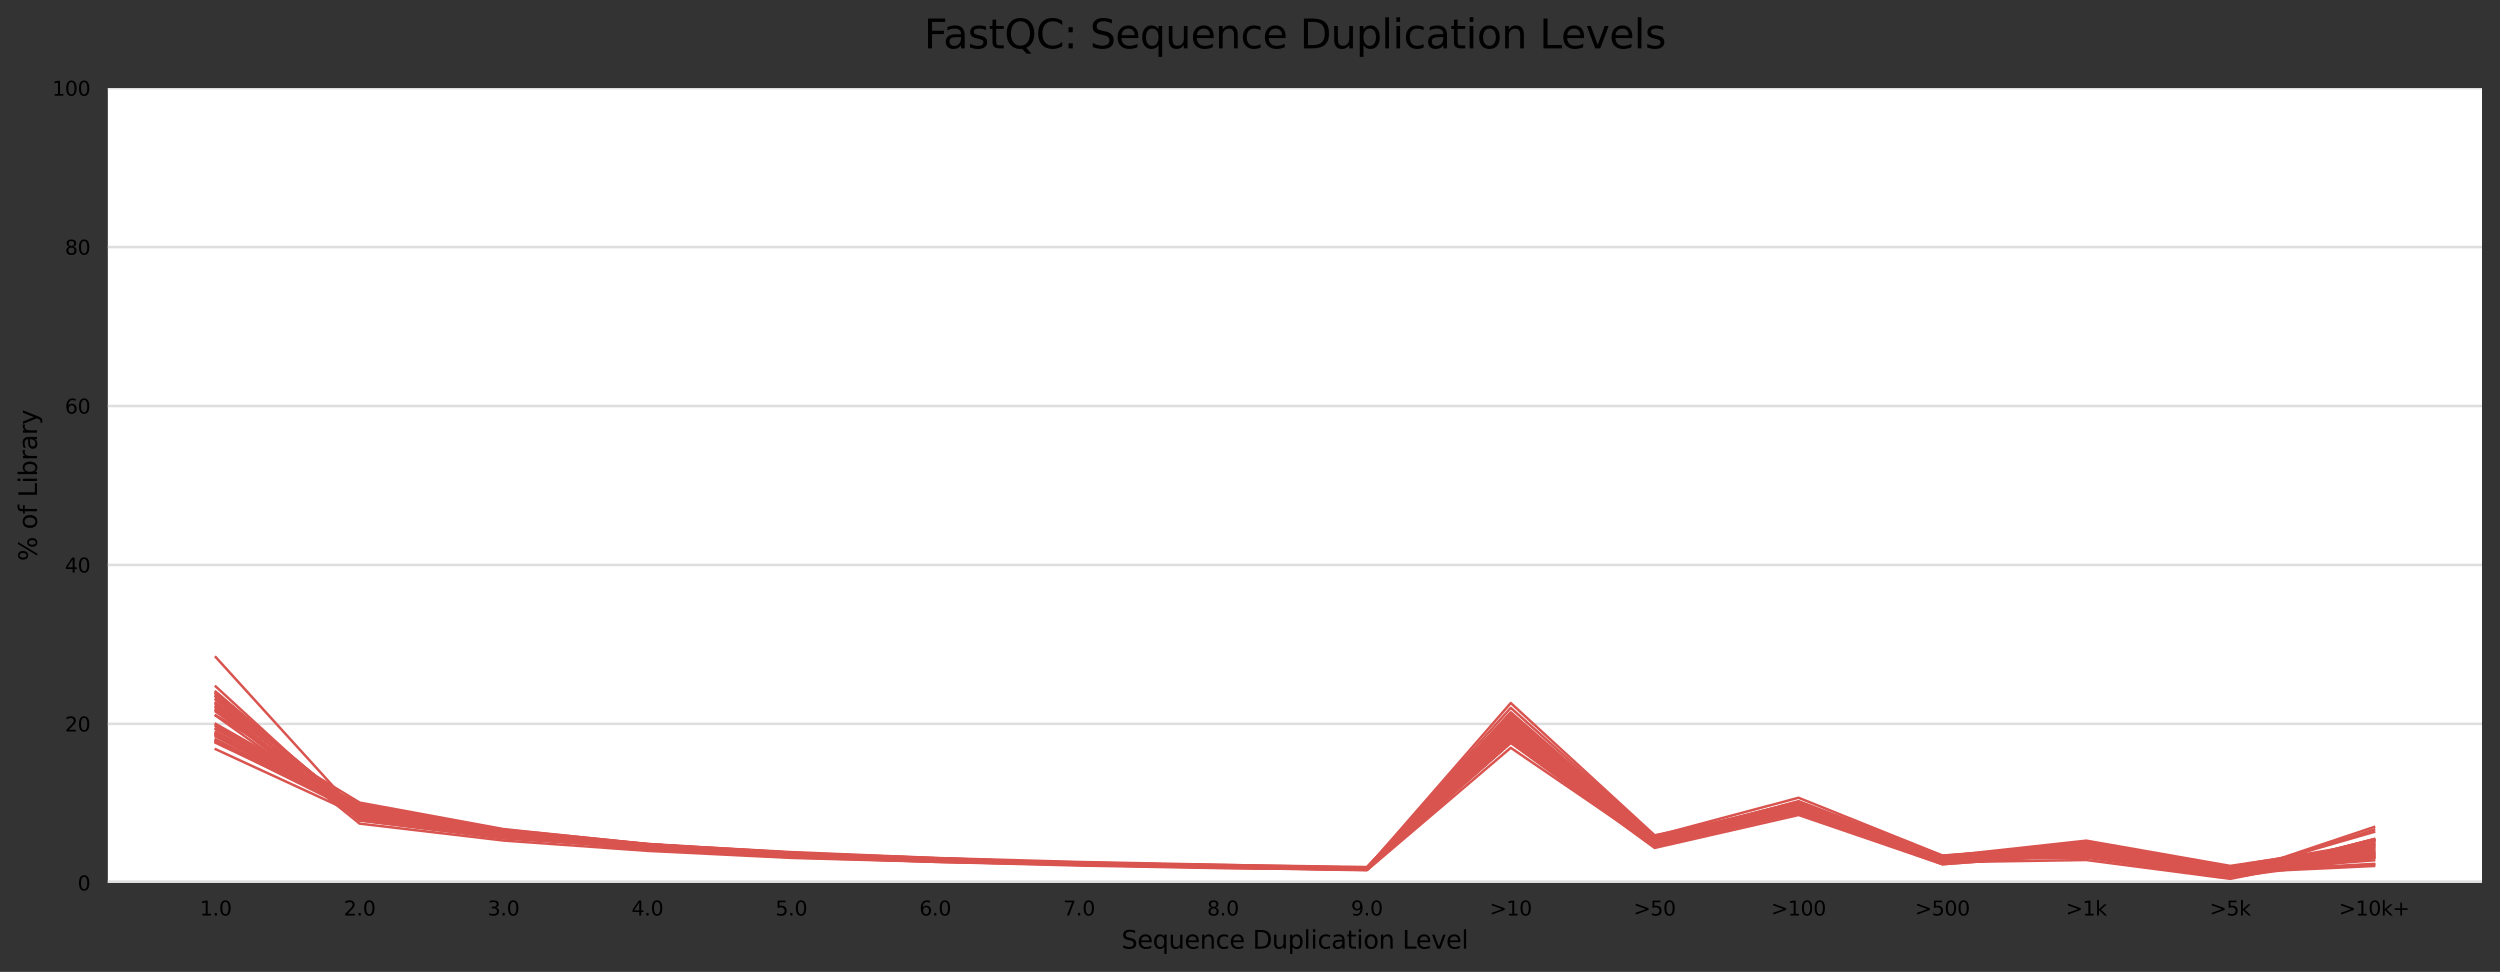 <?xml version="1.0" encoding="utf-8" standalone="no"?>
<!DOCTYPE svg PUBLIC "-//W3C//DTD SVG 1.1//EN"
  "http://www.w3.org/Graphics/SVG/1.1/DTD/svg11.dtd">
<svg xmlns:xlink="http://www.w3.org/1999/xlink" width="1000.278pt" height="388.845pt" viewBox="0 0 1000.278 388.845" xmlns="http://www.w3.org/2000/svg" version="1.1">
 <rect x="0" y="0" width="1000.278" height="388.845" fill="#333333" stroke="none"/>
 <defs>
  <style type="text/css">*{stroke-linejoin: round; stroke-linecap: butt}</style>
 </defs>
 <g id="figure_1">
  <g id="axes_1">
   <g id="patch_1">
    <path d="M 43.148 353.224 
L 993.078 353.224 
L 993.078 35.256 
L 43.148 35.256 
z
" style="fill: #ffffff"/>
   </g>
   <g id="matplotlib.axis_1">
    <g id="xtick_1">
     <g id="text_1">
      <!-- 1.0 -->
      <g transform="translate(79.966 366.303) scale(0.08 -0.08)">
       <defs>
        <path id="DejaVuSans-31" d="M 794 531 
L 1825 531 
L 1825 4091 
L 703 3866 
L 703 4441 
L 1819 4666 
L 2450 4666 
L 2450 531 
L 3481 531 
L 3481 0 
L 794 0 
L 794 531 
z
" transform="scale(0.016)"/>
        <path id="DejaVuSans-2e" d="M 684 794 
L 1344 794 
L 1344 0 
L 684 0 
L 684 794 
z
" transform="scale(0.016)"/>
        <path id="DejaVuSans-30" d="M 2034 4250 
Q 1547 4250 1301 3770 
Q 1056 3291 1056 2328 
Q 1056 1369 1301 889 
Q 1547 409 2034 409 
Q 2525 409 2770 889 
Q 3016 1369 3016 2328 
Q 3016 3291 2770 3770 
Q 2525 4250 2034 4250 
z
M 2034 4750 
Q 2819 4750 3233 4129 
Q 3647 3509 3647 2328 
Q 3647 1150 3233 529 
Q 2819 -91 2034 -91 
Q 1250 -91 836 529 
Q 422 1150 422 2328 
Q 422 3509 836 4129 
Q 1250 4750 2034 4750 
z
" transform="scale(0.016)"/>
       </defs>
       <use xlink:href="#DejaVuSans-31"/>
       <use xlink:href="#DejaVuSans-2e" x="63.623"/>
       <use xlink:href="#DejaVuSans-30" x="95.41"/>
      </g>
     </g>
    </g>
    <g id="xtick_2">
     <g id="text_2">
      <!-- 2.0 -->
      <g transform="translate(137.537 366.303) scale(0.08 -0.08)">
       <defs>
        <path id="DejaVuSans-32" d="M 1228 531 
L 3431 531 
L 3431 0 
L 469 0 
L 469 531 
Q 828 903 1448 1529 
Q 2069 2156 2228 2338 
Q 2531 2678 2651 2914 
Q 2772 3150 2772 3378 
Q 2772 3750 2511 3984 
Q 2250 4219 1831 4219 
Q 1534 4219 1204 4116 
Q 875 4013 500 3803 
L 500 4441 
Q 881 4594 1212 4672 
Q 1544 4750 1819 4750 
Q 2544 4750 2975 4387 
Q 3406 4025 3406 3419 
Q 3406 3131 3298 2873 
Q 3191 2616 2906 2266 
Q 2828 2175 2409 1742 
Q 1991 1309 1228 531 
z
" transform="scale(0.016)"/>
       </defs>
       <use xlink:href="#DejaVuSans-32"/>
       <use xlink:href="#DejaVuSans-2e" x="63.623"/>
       <use xlink:href="#DejaVuSans-30" x="95.41"/>
      </g>
     </g>
    </g>
    <g id="xtick_3">
     <g id="text_3">
      <!-- 3.0 -->
      <g transform="translate(195.109 366.303) scale(0.08 -0.08)">
       <defs>
        <path id="DejaVuSans-33" d="M 2597 2516 
Q 3050 2419 3304 2112 
Q 3559 1806 3559 1356 
Q 3559 666 3084 287 
Q 2609 -91 1734 -91 
Q 1441 -91 1130 -33 
Q 819 25 488 141 
L 488 750 
Q 750 597 1062 519 
Q 1375 441 1716 441 
Q 2309 441 2620 675 
Q 2931 909 2931 1356 
Q 2931 1769 2642 2001 
Q 2353 2234 1838 2234 
L 1294 2234 
L 1294 2753 
L 1863 2753 
Q 2328 2753 2575 2939 
Q 2822 3125 2822 3475 
Q 2822 3834 2567 4026 
Q 2313 4219 1838 4219 
Q 1578 4219 1281 4162 
Q 984 4106 628 3988 
L 628 4550 
Q 988 4650 1302 4700 
Q 1616 4750 1894 4750 
Q 2613 4750 3031 4423 
Q 3450 4097 3450 3541 
Q 3450 3153 3228 2886 
Q 3006 2619 2597 2516 
z
" transform="scale(0.016)"/>
       </defs>
       <use xlink:href="#DejaVuSans-33"/>
       <use xlink:href="#DejaVuSans-2e" x="63.623"/>
       <use xlink:href="#DejaVuSans-30" x="95.41"/>
      </g>
     </g>
    </g>
    <g id="xtick_4">
     <g id="text_4">
      <!-- 4.0 -->
      <g transform="translate(252.68 366.303) scale(0.08 -0.08)">
       <defs>
        <path id="DejaVuSans-34" d="M 2419 4116 
L 825 1625 
L 2419 1625 
L 2419 4116 
z
M 2253 4666 
L 3047 4666 
L 3047 1625 
L 3713 1625 
L 3713 1100 
L 3047 1100 
L 3047 0 
L 2419 0 
L 2419 1100 
L 313 1100 
L 313 1709 
L 2253 4666 
z
" transform="scale(0.016)"/>
       </defs>
       <use xlink:href="#DejaVuSans-34"/>
       <use xlink:href="#DejaVuSans-2e" x="63.623"/>
       <use xlink:href="#DejaVuSans-30" x="95.41"/>
      </g>
     </g>
    </g>
    <g id="xtick_5">
     <g id="text_5">
      <!-- 5.0 -->
      <g transform="translate(310.252 366.303) scale(0.08 -0.08)">
       <defs>
        <path id="DejaVuSans-35" d="M 691 4666 
L 3169 4666 
L 3169 4134 
L 1269 4134 
L 1269 2991 
Q 1406 3038 1543 3061 
Q 1681 3084 1819 3084 
Q 2600 3084 3056 2656 
Q 3513 2228 3513 1497 
Q 3513 744 3044 326 
Q 2575 -91 1722 -91 
Q 1428 -91 1123 -41 
Q 819 9 494 109 
L 494 744 
Q 775 591 1075 516 
Q 1375 441 1709 441 
Q 2250 441 2565 725 
Q 2881 1009 2881 1497 
Q 2881 1984 2565 2268 
Q 2250 2553 1709 2553 
Q 1456 2553 1204 2497 
Q 953 2441 691 2322 
L 691 4666 
z
" transform="scale(0.016)"/>
       </defs>
       <use xlink:href="#DejaVuSans-35"/>
       <use xlink:href="#DejaVuSans-2e" x="63.623"/>
       <use xlink:href="#DejaVuSans-30" x="95.41"/>
      </g>
     </g>
    </g>
    <g id="xtick_6">
     <g id="text_6">
      <!-- 6.0 -->
      <g transform="translate(367.823 366.303) scale(0.08 -0.08)">
       <defs>
        <path id="DejaVuSans-36" d="M 2113 2584 
Q 1688 2584 1439 2293 
Q 1191 2003 1191 1497 
Q 1191 994 1439 701 
Q 1688 409 2113 409 
Q 2538 409 2786 701 
Q 3034 994 3034 1497 
Q 3034 2003 2786 2293 
Q 2538 2584 2113 2584 
z
M 3366 4563 
L 3366 3988 
Q 3128 4100 2886 4159 
Q 2644 4219 2406 4219 
Q 1781 4219 1451 3797 
Q 1122 3375 1075 2522 
Q 1259 2794 1537 2939 
Q 1816 3084 2150 3084 
Q 2853 3084 3261 2657 
Q 3669 2231 3669 1497 
Q 3669 778 3244 343 
Q 2819 -91 2113 -91 
Q 1303 -91 875 529 
Q 447 1150 447 2328 
Q 447 3434 972 4092 
Q 1497 4750 2381 4750 
Q 2619 4750 2861 4703 
Q 3103 4656 3366 4563 
z
" transform="scale(0.016)"/>
       </defs>
       <use xlink:href="#DejaVuSans-36"/>
       <use xlink:href="#DejaVuSans-2e" x="63.623"/>
       <use xlink:href="#DejaVuSans-30" x="95.41"/>
      </g>
     </g>
    </g>
    <g id="xtick_7">
     <g id="text_7">
      <!-- 7.0 -->
      <g transform="translate(425.395 366.303) scale(0.08 -0.08)">
       <defs>
        <path id="DejaVuSans-37" d="M 525 4666 
L 3525 4666 
L 3525 4397 
L 1831 0 
L 1172 0 
L 2766 4134 
L 525 4134 
L 525 4666 
z
" transform="scale(0.016)"/>
       </defs>
       <use xlink:href="#DejaVuSans-37"/>
       <use xlink:href="#DejaVuSans-2e" x="63.623"/>
       <use xlink:href="#DejaVuSans-30" x="95.41"/>
      </g>
     </g>
    </g>
    <g id="xtick_8">
     <g id="text_8">
      <!-- 8.0 -->
      <g transform="translate(482.966 366.303) scale(0.08 -0.08)">
       <defs>
        <path id="DejaVuSans-38" d="M 2034 2216 
Q 1584 2216 1326 1975 
Q 1069 1734 1069 1313 
Q 1069 891 1326 650 
Q 1584 409 2034 409 
Q 2484 409 2743 651 
Q 3003 894 3003 1313 
Q 3003 1734 2745 1975 
Q 2488 2216 2034 2216 
z
M 1403 2484 
Q 997 2584 770 2862 
Q 544 3141 544 3541 
Q 544 4100 942 4425 
Q 1341 4750 2034 4750 
Q 2731 4750 3128 4425 
Q 3525 4100 3525 3541 
Q 3525 3141 3298 2862 
Q 3072 2584 2669 2484 
Q 3125 2378 3379 2068 
Q 3634 1759 3634 1313 
Q 3634 634 3220 271 
Q 2806 -91 2034 -91 
Q 1263 -91 848 271 
Q 434 634 434 1313 
Q 434 1759 690 2068 
Q 947 2378 1403 2484 
z
M 1172 3481 
Q 1172 3119 1398 2916 
Q 1625 2713 2034 2713 
Q 2441 2713 2670 2916 
Q 2900 3119 2900 3481 
Q 2900 3844 2670 4047 
Q 2441 4250 2034 4250 
Q 1625 4250 1398 4047 
Q 1172 3844 1172 3481 
z
" transform="scale(0.016)"/>
       </defs>
       <use xlink:href="#DejaVuSans-38"/>
       <use xlink:href="#DejaVuSans-2e" x="63.623"/>
       <use xlink:href="#DejaVuSans-30" x="95.41"/>
      </g>
     </g>
    </g>
    <g id="xtick_9">
     <g id="text_9">
      <!-- 9.0 -->
      <g transform="translate(540.538 366.303) scale(0.08 -0.08)">
       <defs>
        <path id="DejaVuSans-39" d="M 703 97 
L 703 672 
Q 941 559 1184 500 
Q 1428 441 1663 441 
Q 2288 441 2617 861 
Q 2947 1281 2994 2138 
Q 2813 1869 2534 1725 
Q 2256 1581 1919 1581 
Q 1219 1581 811 2004 
Q 403 2428 403 3163 
Q 403 3881 828 4315 
Q 1253 4750 1959 4750 
Q 2769 4750 3195 4129 
Q 3622 3509 3622 2328 
Q 3622 1225 3098 567 
Q 2575 -91 1691 -91 
Q 1453 -91 1209 -44 
Q 966 3 703 97 
z
M 1959 2075 
Q 2384 2075 2632 2365 
Q 2881 2656 2881 3163 
Q 2881 3666 2632 3958 
Q 2384 4250 1959 4250 
Q 1534 4250 1286 3958 
Q 1038 3666 1038 3163 
Q 1038 2656 1286 2365 
Q 1534 2075 1959 2075 
z
" transform="scale(0.016)"/>
       </defs>
       <use xlink:href="#DejaVuSans-39"/>
       <use xlink:href="#DejaVuSans-2e" x="63.623"/>
       <use xlink:href="#DejaVuSans-30" x="95.41"/>
      </g>
     </g>
    </g>
    <g id="xtick_10">
     <g id="text_10">
      <!-- &gt;10 -->
      <g transform="translate(596.029 366.303) scale(0.08 -0.08)">
       <defs>
        <path id="DejaVuSans-3e" d="M 678 3150 
L 678 3719 
L 4684 2266 
L 4684 1747 
L 678 294 
L 678 863 
L 3897 2003 
L 678 3150 
z
" transform="scale(0.016)"/>
       </defs>
       <use xlink:href="#DejaVuSans-3e"/>
       <use xlink:href="#DejaVuSans-31" x="83.789"/>
       <use xlink:href="#DejaVuSans-30" x="147.412"/>
      </g>
     </g>
    </g>
    <g id="xtick_11">
     <g id="text_11">
      <!-- &gt;50 -->
      <g transform="translate(653.6 366.303) scale(0.08 -0.08)">
       <use xlink:href="#DejaVuSans-3e"/>
       <use xlink:href="#DejaVuSans-35" x="83.789"/>
       <use xlink:href="#DejaVuSans-30" x="147.412"/>
      </g>
     </g>
    </g>
    <g id="xtick_12">
     <g id="text_12">
      <!-- &gt;100 -->
      <g transform="translate(708.627 366.303) scale(0.08 -0.08)">
       <use xlink:href="#DejaVuSans-3e"/>
       <use xlink:href="#DejaVuSans-31" x="83.789"/>
       <use xlink:href="#DejaVuSans-30" x="147.412"/>
       <use xlink:href="#DejaVuSans-30" x="211.035"/>
      </g>
     </g>
    </g>
    <g id="xtick_13">
     <g id="text_13">
      <!-- &gt;500 -->
      <g transform="translate(766.198 366.303) scale(0.08 -0.08)">
       <use xlink:href="#DejaVuSans-3e"/>
       <use xlink:href="#DejaVuSans-35" x="83.789"/>
       <use xlink:href="#DejaVuSans-30" x="147.412"/>
       <use xlink:href="#DejaVuSans-30" x="211.035"/>
      </g>
     </g>
    </g>
    <g id="xtick_14">
     <g id="text_14">
      <!-- &gt;1k -->
      <g transform="translate(826.543 366.303) scale(0.08 -0.08)">
       <defs>
        <path id="DejaVuSans-6b" d="M 581 4863 
L 1159 4863 
L 1159 1991 
L 2875 3500 
L 3609 3500 
L 1753 1863 
L 3688 0 
L 2938 0 
L 1159 1709 
L 1159 0 
L 581 0 
L 581 4863 
z
" transform="scale(0.016)"/>
       </defs>
       <use xlink:href="#DejaVuSans-3e"/>
       <use xlink:href="#DejaVuSans-31" x="83.789"/>
       <use xlink:href="#DejaVuSans-6b" x="147.412"/>
      </g>
     </g>
    </g>
    <g id="xtick_15">
     <g id="text_15">
      <!-- &gt;5k -->
      <g transform="translate(884.115 366.303) scale(0.08 -0.08)">
       <use xlink:href="#DejaVuSans-3e"/>
       <use xlink:href="#DejaVuSans-35" x="83.789"/>
       <use xlink:href="#DejaVuSans-6b" x="147.412"/>
      </g>
     </g>
    </g>
    <g id="xtick_16">
     <g id="text_16">
      <!-- &gt;10k+ -->
      <g transform="translate(935.789 366.303) scale(0.08 -0.08)">
       <defs>
        <path id="DejaVuSans-2b" d="M 2944 4013 
L 2944 2272 
L 4684 2272 
L 4684 1741 
L 2944 1741 
L 2944 0 
L 2419 0 
L 2419 1741 
L 678 1741 
L 678 2272 
L 2419 2272 
L 2419 4013 
L 2944 4013 
z
" transform="scale(0.016)"/>
       </defs>
       <use xlink:href="#DejaVuSans-3e"/>
       <use xlink:href="#DejaVuSans-31" x="83.789"/>
       <use xlink:href="#DejaVuSans-30" x="147.412"/>
       <use xlink:href="#DejaVuSans-6b" x="211.035"/>
       <use xlink:href="#DejaVuSans-2b" x="268.945"/>
      </g>
     </g>
    </g>
    <g id="text_17">
     <!-- Sequence Duplication Level -->
     <g transform="translate(448.708 379.565) scale(0.1 -0.1)">
      <defs>
       <path id="DejaVuSans-53" d="M 3425 4513 
L 3425 3897 
Q 3066 4069 2747 4153 
Q 2428 4238 2131 4238 
Q 1616 4238 1336 4038 
Q 1056 3838 1056 3469 
Q 1056 3159 1242 3001 
Q 1428 2844 1947 2747 
L 2328 2669 
Q 3034 2534 3370 2195 
Q 3706 1856 3706 1288 
Q 3706 609 3251 259 
Q 2797 -91 1919 -91 
Q 1588 -91 1214 -16 
Q 841 59 441 206 
L 441 856 
Q 825 641 1194 531 
Q 1563 422 1919 422 
Q 2459 422 2753 634 
Q 3047 847 3047 1241 
Q 3047 1584 2836 1778 
Q 2625 1972 2144 2069 
L 1759 2144 
Q 1053 2284 737 2584 
Q 422 2884 422 3419 
Q 422 4038 858 4394 
Q 1294 4750 2059 4750 
Q 2388 4750 2728 4690 
Q 3069 4631 3425 4513 
z
" transform="scale(0.016)"/>
       <path id="DejaVuSans-65" d="M 3597 1894 
L 3597 1613 
L 953 1613 
Q 991 1019 1311 708 
Q 1631 397 2203 397 
Q 2534 397 2845 478 
Q 3156 559 3463 722 
L 3463 178 
Q 3153 47 2828 -22 
Q 2503 -91 2169 -91 
Q 1331 -91 842 396 
Q 353 884 353 1716 
Q 353 2575 817 3079 
Q 1281 3584 2069 3584 
Q 2775 3584 3186 3129 
Q 3597 2675 3597 1894 
z
M 3022 2063 
Q 3016 2534 2758 2815 
Q 2500 3097 2075 3097 
Q 1594 3097 1305 2825 
Q 1016 2553 972 2059 
L 3022 2063 
z
" transform="scale(0.016)"/>
       <path id="DejaVuSans-71" d="M 947 1747 
Q 947 1113 1208 752 
Q 1469 391 1925 391 
Q 2381 391 2643 752 
Q 2906 1113 2906 1747 
Q 2906 2381 2643 2742 
Q 2381 3103 1925 3103 
Q 1469 3103 1208 2742 
Q 947 2381 947 1747 
z
M 2906 525 
Q 2725 213 2448 61 
Q 2172 -91 1784 -91 
Q 1150 -91 751 415 
Q 353 922 353 1747 
Q 353 2572 751 3078 
Q 1150 3584 1784 3584 
Q 2172 3584 2448 3432 
Q 2725 3281 2906 2969 
L 2906 3500 
L 3481 3500 
L 3481 -1331 
L 2906 -1331 
L 2906 525 
z
" transform="scale(0.016)"/>
       <path id="DejaVuSans-75" d="M 544 1381 
L 544 3500 
L 1119 3500 
L 1119 1403 
Q 1119 906 1312 657 
Q 1506 409 1894 409 
Q 2359 409 2629 706 
Q 2900 1003 2900 1516 
L 2900 3500 
L 3475 3500 
L 3475 0 
L 2900 0 
L 2900 538 
Q 2691 219 2414 64 
Q 2138 -91 1772 -91 
Q 1169 -91 856 284 
Q 544 659 544 1381 
z
M 1991 3584 
L 1991 3584 
z
" transform="scale(0.016)"/>
       <path id="DejaVuSans-6e" d="M 3513 2113 
L 3513 0 
L 2938 0 
L 2938 2094 
Q 2938 2591 2744 2837 
Q 2550 3084 2163 3084 
Q 1697 3084 1428 2787 
Q 1159 2491 1159 1978 
L 1159 0 
L 581 0 
L 581 3500 
L 1159 3500 
L 1159 2956 
Q 1366 3272 1645 3428 
Q 1925 3584 2291 3584 
Q 2894 3584 3203 3211 
Q 3513 2838 3513 2113 
z
" transform="scale(0.016)"/>
       <path id="DejaVuSans-63" d="M 3122 3366 
L 3122 2828 
Q 2878 2963 2633 3030 
Q 2388 3097 2138 3097 
Q 1578 3097 1268 2742 
Q 959 2388 959 1747 
Q 959 1106 1268 751 
Q 1578 397 2138 397 
Q 2388 397 2633 464 
Q 2878 531 3122 666 
L 3122 134 
Q 2881 22 2623 -34 
Q 2366 -91 2075 -91 
Q 1284 -91 818 406 
Q 353 903 353 1747 
Q 353 2603 823 3093 
Q 1294 3584 2113 3584 
Q 2378 3584 2631 3529 
Q 2884 3475 3122 3366 
z
" transform="scale(0.016)"/>
       <path id="DejaVuSans-20" transform="scale(0.016)"/>
       <path id="DejaVuSans-44" d="M 1259 4147 
L 1259 519 
L 2022 519 
Q 2988 519 3436 956 
Q 3884 1394 3884 2338 
Q 3884 3275 3436 3711 
Q 2988 4147 2022 4147 
L 1259 4147 
z
M 628 4666 
L 1925 4666 
Q 3281 4666 3915 4102 
Q 4550 3538 4550 2338 
Q 4550 1131 3912 565 
Q 3275 0 1925 0 
L 628 0 
L 628 4666 
z
" transform="scale(0.016)"/>
       <path id="DejaVuSans-70" d="M 1159 525 
L 1159 -1331 
L 581 -1331 
L 581 3500 
L 1159 3500 
L 1159 2969 
Q 1341 3281 1617 3432 
Q 1894 3584 2278 3584 
Q 2916 3584 3314 3078 
Q 3713 2572 3713 1747 
Q 3713 922 3314 415 
Q 2916 -91 2278 -91 
Q 1894 -91 1617 61 
Q 1341 213 1159 525 
z
M 3116 1747 
Q 3116 2381 2855 2742 
Q 2594 3103 2138 3103 
Q 1681 3103 1420 2742 
Q 1159 2381 1159 1747 
Q 1159 1113 1420 752 
Q 1681 391 2138 391 
Q 2594 391 2855 752 
Q 3116 1113 3116 1747 
z
" transform="scale(0.016)"/>
       <path id="DejaVuSans-6c" d="M 603 4863 
L 1178 4863 
L 1178 0 
L 603 0 
L 603 4863 
z
" transform="scale(0.016)"/>
       <path id="DejaVuSans-69" d="M 603 3500 
L 1178 3500 
L 1178 0 
L 603 0 
L 603 3500 
z
M 603 4863 
L 1178 4863 
L 1178 4134 
L 603 4134 
L 603 4863 
z
" transform="scale(0.016)"/>
       <path id="DejaVuSans-61" d="M 2194 1759 
Q 1497 1759 1228 1600 
Q 959 1441 959 1056 
Q 959 750 1161 570 
Q 1363 391 1709 391 
Q 2188 391 2477 730 
Q 2766 1069 2766 1631 
L 2766 1759 
L 2194 1759 
z
M 3341 1997 
L 3341 0 
L 2766 0 
L 2766 531 
Q 2569 213 2275 61 
Q 1981 -91 1556 -91 
Q 1019 -91 701 211 
Q 384 513 384 1019 
Q 384 1609 779 1909 
Q 1175 2209 1959 2209 
L 2766 2209 
L 2766 2266 
Q 2766 2663 2505 2880 
Q 2244 3097 1772 3097 
Q 1472 3097 1187 3025 
Q 903 2953 641 2809 
L 641 3341 
Q 956 3463 1253 3523 
Q 1550 3584 1831 3584 
Q 2591 3584 2966 3190 
Q 3341 2797 3341 1997 
z
" transform="scale(0.016)"/>
       <path id="DejaVuSans-74" d="M 1172 4494 
L 1172 3500 
L 2356 3500 
L 2356 3053 
L 1172 3053 
L 1172 1153 
Q 1172 725 1289 603 
Q 1406 481 1766 481 
L 2356 481 
L 2356 0 
L 1766 0 
Q 1100 0 847 248 
Q 594 497 594 1153 
L 594 3053 
L 172 3053 
L 172 3500 
L 594 3500 
L 594 4494 
L 1172 4494 
z
" transform="scale(0.016)"/>
       <path id="DejaVuSans-6f" d="M 1959 3097 
Q 1497 3097 1228 2736 
Q 959 2375 959 1747 
Q 959 1119 1226 758 
Q 1494 397 1959 397 
Q 2419 397 2687 759 
Q 2956 1122 2956 1747 
Q 2956 2369 2687 2733 
Q 2419 3097 1959 3097 
z
M 1959 3584 
Q 2709 3584 3137 3096 
Q 3566 2609 3566 1747 
Q 3566 888 3137 398 
Q 2709 -91 1959 -91 
Q 1206 -91 779 398 
Q 353 888 353 1747 
Q 353 2609 779 3096 
Q 1206 3584 1959 3584 
z
" transform="scale(0.016)"/>
       <path id="DejaVuSans-4c" d="M 628 4666 
L 1259 4666 
L 1259 531 
L 3531 531 
L 3531 0 
L 628 0 
L 628 4666 
z
" transform="scale(0.016)"/>
       <path id="DejaVuSans-76" d="M 191 3500 
L 800 3500 
L 1894 563 
L 2988 3500 
L 3597 3500 
L 2284 0 
L 1503 0 
L 191 3500 
z
" transform="scale(0.016)"/>
      </defs>
      <use xlink:href="#DejaVuSans-53"/>
      <use xlink:href="#DejaVuSans-65" x="63.477"/>
      <use xlink:href="#DejaVuSans-71" x="125"/>
      <use xlink:href="#DejaVuSans-75" x="188.477"/>
      <use xlink:href="#DejaVuSans-65" x="251.855"/>
      <use xlink:href="#DejaVuSans-6e" x="313.379"/>
      <use xlink:href="#DejaVuSans-63" x="376.758"/>
      <use xlink:href="#DejaVuSans-65" x="431.738"/>
      <use xlink:href="#DejaVuSans-20" x="493.262"/>
      <use xlink:href="#DejaVuSans-44" x="525.049"/>
      <use xlink:href="#DejaVuSans-75" x="602.051"/>
      <use xlink:href="#DejaVuSans-70" x="665.43"/>
      <use xlink:href="#DejaVuSans-6c" x="728.906"/>
      <use xlink:href="#DejaVuSans-69" x="756.689"/>
      <use xlink:href="#DejaVuSans-63" x="784.473"/>
      <use xlink:href="#DejaVuSans-61" x="839.453"/>
      <use xlink:href="#DejaVuSans-74" x="900.732"/>
      <use xlink:href="#DejaVuSans-69" x="939.941"/>
      <use xlink:href="#DejaVuSans-6f" x="967.725"/>
      <use xlink:href="#DejaVuSans-6e" x="1028.906"/>
      <use xlink:href="#DejaVuSans-20" x="1092.285"/>
      <use xlink:href="#DejaVuSans-4c" x="1124.072"/>
      <use xlink:href="#DejaVuSans-65" x="1178.035"/>
      <use xlink:href="#DejaVuSans-76" x="1239.559"/>
      <use xlink:href="#DejaVuSans-65" x="1298.738"/>
      <use xlink:href="#DejaVuSans-6c" x="1360.262"/>
     </g>
    </g>
   </g>
   <g id="matplotlib.axis_2">
    <g id="ytick_1">
     <g id="line2d_1">
      <path d="M 43.148 353.224 
L 993.078 353.224 
" clip-path="url(#p74b9acee21)" style="fill: none; stroke: #dedede; stroke-linecap: square"/>
     </g>
     <g id="text_18">
      <!-- 0 -->
      <g transform="translate(31.058 356.263) scale(0.08 -0.08)">
       <use xlink:href="#DejaVuSans-30"/>
      </g>
     </g>
    </g>
    <g id="ytick_2">
     <g id="line2d_2">
      <path d="M 43.148 289.63 
L 993.078 289.63 
" clip-path="url(#p74b9acee21)" style="fill: none; stroke: #dedede; stroke-linecap: square"/>
     </g>
     <g id="text_19">
      <!-- 20 -->
      <g transform="translate(25.968 292.67) scale(0.08 -0.08)">
       <use xlink:href="#DejaVuSans-32"/>
       <use xlink:href="#DejaVuSans-30" x="63.623"/>
      </g>
     </g>
    </g>
    <g id="ytick_3">
     <g id="line2d_3">
      <path d="M 43.148 226.037 
L 993.078 226.037 
" clip-path="url(#p74b9acee21)" style="fill: none; stroke: #dedede; stroke-linecap: square"/>
     </g>
     <g id="text_20">
      <!-- 40 -->
      <g transform="translate(25.968 229.076) scale(0.08 -0.08)">
       <use xlink:href="#DejaVuSans-34"/>
       <use xlink:href="#DejaVuSans-30" x="63.623"/>
      </g>
     </g>
    </g>
    <g id="ytick_4">
     <g id="line2d_4">
      <path d="M 43.148 162.443 
L 993.078 162.443 
" clip-path="url(#p74b9acee21)" style="fill: none; stroke: #dedede; stroke-linecap: square"/>
     </g>
     <g id="text_21">
      <!-- 60 -->
      <g transform="translate(25.968 165.482) scale(0.08 -0.08)">
       <use xlink:href="#DejaVuSans-36"/>
       <use xlink:href="#DejaVuSans-30" x="63.623"/>
      </g>
     </g>
    </g>
    <g id="ytick_5">
     <g id="line2d_5">
      <path d="M 43.148 98.85 
L 993.078 98.85 
" clip-path="url(#p74b9acee21)" style="fill: none; stroke: #dedede; stroke-linecap: square"/>
     </g>
     <g id="text_22">
      <!-- 80 -->
      <g transform="translate(25.968 101.889) scale(0.08 -0.08)">
       <use xlink:href="#DejaVuSans-38"/>
       <use xlink:href="#DejaVuSans-30" x="63.623"/>
      </g>
     </g>
    </g>
    <g id="ytick_6">
     <g id="line2d_6">
      <path d="M 43.148 35.256 
L 993.078 35.256 
" clip-path="url(#p74b9acee21)" style="fill: none; stroke: #dedede; stroke-linecap: square"/>
     </g>
     <g id="text_23">
      <!-- 100 -->
      <g transform="translate(20.878 38.295) scale(0.08 -0.08)">
       <use xlink:href="#DejaVuSans-31"/>
       <use xlink:href="#DejaVuSans-30" x="63.623"/>
       <use xlink:href="#DejaVuSans-30" x="127.246"/>
      </g>
     </g>
    </g>
    <g id="text_24">
     <!-- % of Library -->
     <g transform="translate(14.798 224.472) rotate(-90) scale(0.1 -0.1)">
      <defs>
       <path id="DejaVuSans-25" d="M 4653 2053 
Q 4381 2053 4226 1822 
Q 4072 1591 4072 1178 
Q 4072 772 4226 539 
Q 4381 306 4653 306 
Q 4919 306 5073 539 
Q 5228 772 5228 1178 
Q 5228 1588 5073 1820 
Q 4919 2053 4653 2053 
z
M 4653 2450 
Q 5147 2450 5437 2106 
Q 5728 1763 5728 1178 
Q 5728 594 5436 251 
Q 5144 -91 4653 -91 
Q 4153 -91 3862 251 
Q 3572 594 3572 1178 
Q 3572 1766 3864 2108 
Q 4156 2450 4653 2450 
z
M 1428 4353 
Q 1159 4353 1004 4120 
Q 850 3888 850 3481 
Q 850 3069 1003 2837 
Q 1156 2606 1428 2606 
Q 1700 2606 1854 2837 
Q 2009 3069 2009 3481 
Q 2009 3884 1853 4118 
Q 1697 4353 1428 4353 
z
M 4250 4750 
L 4750 4750 
L 1831 -91 
L 1331 -91 
L 4250 4750 
z
M 1428 4750 
Q 1922 4750 2215 4408 
Q 2509 4066 2509 3481 
Q 2509 2891 2217 2550 
Q 1925 2209 1428 2209 
Q 931 2209 642 2551 
Q 353 2894 353 3481 
Q 353 4063 643 4406 
Q 934 4750 1428 4750 
z
" transform="scale(0.016)"/>
       <path id="DejaVuSans-66" d="M 2375 4863 
L 2375 4384 
L 1825 4384 
Q 1516 4384 1395 4259 
Q 1275 4134 1275 3809 
L 1275 3500 
L 2222 3500 
L 2222 3053 
L 1275 3053 
L 1275 0 
L 697 0 
L 697 3053 
L 147 3053 
L 147 3500 
L 697 3500 
L 697 3744 
Q 697 4328 969 4595 
Q 1241 4863 1831 4863 
L 2375 4863 
z
" transform="scale(0.016)"/>
       <path id="DejaVuSans-62" d="M 3116 1747 
Q 3116 2381 2855 2742 
Q 2594 3103 2138 3103 
Q 1681 3103 1420 2742 
Q 1159 2381 1159 1747 
Q 1159 1113 1420 752 
Q 1681 391 2138 391 
Q 2594 391 2855 752 
Q 3116 1113 3116 1747 
z
M 1159 2969 
Q 1341 3281 1617 3432 
Q 1894 3584 2278 3584 
Q 2916 3584 3314 3078 
Q 3713 2572 3713 1747 
Q 3713 922 3314 415 
Q 2916 -91 2278 -91 
Q 1894 -91 1617 61 
Q 1341 213 1159 525 
L 1159 0 
L 581 0 
L 581 4863 
L 1159 4863 
L 1159 2969 
z
" transform="scale(0.016)"/>
       <path id="DejaVuSans-72" d="M 2631 2963 
Q 2534 3019 2420 3045 
Q 2306 3072 2169 3072 
Q 1681 3072 1420 2755 
Q 1159 2438 1159 1844 
L 1159 0 
L 581 0 
L 581 3500 
L 1159 3500 
L 1159 2956 
Q 1341 3275 1631 3429 
Q 1922 3584 2338 3584 
Q 2397 3584 2469 3576 
Q 2541 3569 2628 3553 
L 2631 2963 
z
" transform="scale(0.016)"/>
       <path id="DejaVuSans-79" d="M 2059 -325 
Q 1816 -950 1584 -1140 
Q 1353 -1331 966 -1331 
L 506 -1331 
L 506 -850 
L 844 -850 
Q 1081 -850 1212 -737 
Q 1344 -625 1503 -206 
L 1606 56 
L 191 3500 
L 800 3500 
L 1894 763 
L 2988 3500 
L 3597 3500 
L 2059 -325 
z
" transform="scale(0.016)"/>
      </defs>
      <use xlink:href="#DejaVuSans-25"/>
      <use xlink:href="#DejaVuSans-20" x="95.02"/>
      <use xlink:href="#DejaVuSans-6f" x="126.807"/>
      <use xlink:href="#DejaVuSans-66" x="187.988"/>
      <use xlink:href="#DejaVuSans-20" x="223.193"/>
      <use xlink:href="#DejaVuSans-4c" x="254.98"/>
      <use xlink:href="#DejaVuSans-69" x="310.693"/>
      <use xlink:href="#DejaVuSans-62" x="338.477"/>
      <use xlink:href="#DejaVuSans-72" x="401.953"/>
      <use xlink:href="#DejaVuSans-61" x="443.066"/>
      <use xlink:href="#DejaVuSans-72" x="504.346"/>
      <use xlink:href="#DejaVuSans-79" x="545.459"/>
     </g>
    </g>
   </g>
   <g id="line2d_7">
    <path d="M 86.327 286.231 
L 143.898 321.124 
L 201.47 331.738 
L 259.041 337.744 
L 316.613 341.738 
L 374.184 344.097 
L 431.756 345.584 
L 489.327 346.767 
L 546.899 347.593 
L 604.47 292.274 
L 662.042 336.325 
L 719.613 321.773 
L 777.185 343.733 
L 834.756 342.594 
L 892.328 350.916 
L 949.899 343.385 
" clip-path="url(#p74b9acee21)" style="fill: none; stroke: #d9534f; stroke-linecap: square"/>
   </g>
   <g id="line2d_8">
    <path d="M 86.327 280.02 
L 143.898 323.913 
L 201.47 332.267 
L 259.041 338.199 
L 316.613 341.594 
L 374.184 343.755 
L 431.756 345.436 
L 489.327 346.661 
L 546.899 347.753 
L 604.47 294.518 
L 662.042 336.866 
L 719.613 322.946 
L 777.185 344.086 
L 834.756 339.901 
L 892.328 349.198 
L 949.899 346.501 
" clip-path="url(#p74b9acee21)" style="fill: none; stroke: #d9534f; stroke-linecap: square"/>
   </g>
   <g id="line2d_9">
    <path d="M 86.327 291.746 
L 143.898 323.527 
L 201.47 333.615 
L 259.041 338.654 
L 316.613 341.402 
L 374.184 343.473 
L 431.756 345.265 
L 489.327 346.333 
L 546.899 347.334 
L 604.47 285.312 
L 662.042 336.336 
L 719.613 322.37 
L 777.185 343.832 
L 834.756 343.173 
L 892.328 351.119 
L 949.899 340.124 
" clip-path="url(#p74b9acee21)" style="fill: none; stroke: #d9534f; stroke-linecap: square"/>
   </g>
   <g id="line2d_10">
    <path d="M 86.327 262.942 
L 143.898 326.29 
L 201.47 334.109 
L 259.041 339.106 
L 316.613 342.094 
L 374.184 344.343 
L 431.756 345.447 
L 489.327 346.737 
L 546.899 347.811 
L 604.47 297.192 
L 662.042 339.267 
L 719.613 326.097 
L 777.185 345.794 
L 834.756 341.568 
L 892.328 348.966 
L 949.899 345.852 
" clip-path="url(#p74b9acee21)" style="fill: none; stroke: #d9534f; stroke-linecap: square"/>
   </g>
   <g id="line2d_11">
    <path d="M 86.327 294.092 
L 143.898 323.555 
L 201.47 333.234 
L 259.041 338.602 
L 316.613 341.868 
L 374.184 343.839 
L 431.756 345.753 
L 489.327 346.812 
L 546.899 347.604 
L 604.47 287.908 
L 662.042 336.15 
L 719.613 321.989 
L 777.185 343.581 
L 834.756 341.494 
L 892.328 350.443 
L 949.899 336.691 
" clip-path="url(#p74b9acee21)" style="fill: none; stroke: #d9534f; stroke-linecap: square"/>
   </g>
   <g id="line2d_12">
    <path d="M 86.327 276.893 
L 143.898 325.432 
L 201.47 333.592 
L 259.041 338.579 
L 316.613 341.985 
L 374.184 343.751 
L 431.756 346.025 
L 489.327 346.929 
L 546.899 347.547 
L 604.47 294.466 
L 662.042 338.067 
L 719.613 325.047 
L 777.185 344.813 
L 834.756 339.536 
L 892.328 347.797 
L 949.899 343.156 
" clip-path="url(#p74b9acee21)" style="fill: none; stroke: #d9534f; stroke-linecap: square"/>
   </g>
   <g id="line2d_13">
    <path d="M 86.327 296.897 
L 143.898 324.177 
L 201.47 333.211 
L 259.041 338.41 
L 316.613 341.895 
L 374.184 343.972 
L 431.756 345.361 
L 489.327 346.555 
L 546.899 347.525 
L 604.47 287.731 
L 662.042 335.747 
L 719.613 321.883 
L 777.185 342.966 
L 834.756 339.955 
L 892.328 350.569 
L 949.899 336.761 
" clip-path="url(#p74b9acee21)" style="fill: none; stroke: #d9534f; stroke-linecap: square"/>
   </g>
   <g id="line2d_14">
    <path d="M 86.327 282.697 
L 143.898 327.543 
L 201.47 334.403 
L 259.041 338.664 
L 316.613 341.881 
L 374.184 343.968 
L 431.756 345.66 
L 489.327 346.45 
L 546.899 347.828 
L 604.47 292.568 
L 662.042 337.539 
L 719.613 323.799 
L 777.185 343.478 
L 834.756 338.051 
L 892.328 347.751 
L 949.899 341.332 
" clip-path="url(#p74b9acee21)" style="fill: none; stroke: #d9534f; stroke-linecap: square"/>
   </g>
   <g id="line2d_15">
    <path d="M 86.327 297.237 
L 143.898 324.329 
L 201.47 333.904 
L 259.041 338.975 
L 316.613 342.169 
L 374.184 344.245 
L 431.756 345.628 
L 489.327 346.526 
L 546.899 347.448 
L 604.47 286.668 
L 662.042 335.069 
L 719.613 320.878 
L 777.185 343.523 
L 834.756 340.582 
L 892.328 350.638 
L 949.899 335.794 
" clip-path="url(#p74b9acee21)" style="fill: none; stroke: #d9534f; stroke-linecap: square"/>
   </g>
   <g id="line2d_16">
    <path d="M 86.327 286.34 
L 143.898 327.377 
L 201.47 334.379 
L 259.041 339.116 
L 316.613 342.303 
L 374.184 343.902 
L 431.756 345.482 
L 489.327 346.477 
L 546.899 347.429 
L 604.47 290.329 
L 662.042 337.097 
L 719.613 321.712 
L 777.185 343.586 
L 834.756 338.935 
L 892.328 347.909 
L 949.899 341.24 
" clip-path="url(#p74b9acee21)" style="fill: none; stroke: #d9534f; stroke-linecap: square"/>
   </g>
   <g id="line2d_17">
    <path d="M 86.327 299.783 
L 143.898 326.322 
L 201.47 334.793 
L 259.041 339.887 
L 316.613 343.064 
L 374.184 344.771 
L 431.756 346.095 
L 489.327 347.172 
L 546.899 347.862 
L 604.47 287.43 
L 662.042 334.53 
L 719.613 319.192 
L 777.185 342.282 
L 834.756 338.064 
L 892.328 349.502 
L 949.899 332.864 
" clip-path="url(#p74b9acee21)" style="fill: none; stroke: #d9534f; stroke-linecap: square"/>
   </g>
   <g id="line2d_18">
    <path d="M 86.327 283.053 
L 143.898 329.544 
L 201.47 336.314 
L 259.041 340.444 
L 316.613 343.261 
L 374.184 344.831 
L 431.756 346.313 
L 489.327 347.367 
L 546.899 347.881 
L 604.47 292.03 
L 662.042 336.707 
L 719.613 322.558 
L 777.185 342.649 
L 834.756 336.346 
L 892.328 346.45 
L 949.899 337.866 
" clip-path="url(#p74b9acee21)" style="fill: none; stroke: #d9534f; stroke-linecap: square"/>
   </g>
   <g id="line2d_19">
    <path d="M 86.327 293.451 
L 143.898 323.541 
L 201.47 333.442 
L 259.041 338.699 
L 316.613 342.092 
L 374.184 344.007 
L 431.756 345.642 
L 489.327 346.882 
L 546.899 347.638 
L 604.47 289.314 
L 662.042 335.927 
L 719.613 322.027 
L 777.185 343.501 
L 834.756 340.635 
L 892.328 350.738 
L 949.899 336.079 
" clip-path="url(#p74b9acee21)" style="fill: none; stroke: #d9534f; stroke-linecap: square"/>
   </g>
   <g id="line2d_20">
    <path d="M 86.327 274.671 
L 143.898 327.546 
L 201.47 334.678 
L 259.041 339.266 
L 316.613 342.116 
L 374.184 344.313 
L 431.756 345.659 
L 489.327 347.059 
L 546.899 347.975 
L 604.47 295.591 
L 662.042 338.087 
L 719.613 324.658 
L 777.185 344.199 
L 834.756 338.734 
L 892.328 348.063 
L 949.899 341 
" clip-path="url(#p74b9acee21)" style="fill: none; stroke: #d9534f; stroke-linecap: square"/>
   </g>
   <g id="line2d_21">
    <path d="M 86.327 295.967 
L 143.898 324.358 
L 201.47 333.314 
L 259.041 339.262 
L 316.613 342.125 
L 374.184 344.238 
L 431.756 345.631 
L 489.327 346.864 
L 546.899 347.764 
L 604.47 289.816 
L 662.042 335.741 
L 719.613 320.806 
L 777.185 342.679 
L 834.756 338.987 
L 892.328 350.345 
L 949.899 335.717 
" clip-path="url(#p74b9acee21)" style="fill: none; stroke: #d9534f; stroke-linecap: square"/>
   </g>
   <g id="line2d_22">
    <path d="M 86.327 283.72 
L 143.898 327.491 
L 201.47 334.671 
L 259.041 339.295 
L 316.613 342.172 
L 374.184 344.049 
L 431.756 345.877 
L 489.327 346.84 
L 546.899 347.711 
L 604.47 293.768 
L 662.042 337.219 
L 719.613 322.807 
L 777.185 342.967 
L 834.756 338.066 
L 892.328 347.18 
L 949.899 339.781 
" clip-path="url(#p74b9acee21)" style="fill: none; stroke: #d9534f; stroke-linecap: square"/>
   </g>
   <g id="line2d_23">
    <path d="M 86.327 290.652 
L 143.898 323.168 
L 201.47 333.153 
L 259.041 338.696 
L 316.613 341.791 
L 374.184 344.264 
L 431.756 345.844 
L 489.327 346.87 
L 546.899 347.587 
L 604.47 291.405 
L 662.042 336.801 
L 719.613 322.829 
L 777.185 343.495 
L 834.756 340.906 
L 892.328 350.116 
L 949.899 336.039 
" clip-path="url(#p74b9acee21)" style="fill: none; stroke: #d9534f; stroke-linecap: square"/>
   </g>
   <g id="line2d_24">
    <path d="M 86.327 278.686 
L 143.898 325.629 
L 201.47 333.725 
L 259.041 338.791 
L 316.613 341.716 
L 374.184 343.706 
L 431.756 345.618 
L 489.327 346.525 
L 546.899 347.614 
L 604.47 296.291 
L 662.042 338.133 
L 719.613 324.374 
L 777.185 344.685 
L 834.756 338.337 
L 892.328 347.844 
L 949.899 341.94 
" clip-path="url(#p74b9acee21)" style="fill: none; stroke: #d9534f; stroke-linecap: square"/>
   </g>
   <g id="line2d_25">
    <path d="M 86.327 293.575 
L 143.898 323.575 
L 201.47 333.686 
L 259.041 338.815 
L 316.613 341.799 
L 374.184 343.998 
L 431.756 345.598 
L 489.327 346.762 
L 546.899 347.525 
L 604.47 286.961 
L 662.042 336.467 
L 719.613 322.582 
L 777.185 343.646 
L 834.756 341.538 
L 892.328 350.73 
L 949.899 336.359 
" clip-path="url(#p74b9acee21)" style="fill: none; stroke: #d9534f; stroke-linecap: square"/>
   </g>
   <g id="line2d_26">
    <path d="M 86.327 277.572 
L 143.898 325.085 
L 201.47 333.639 
L 259.041 338.467 
L 316.613 341.406 
L 374.184 344.093 
L 431.756 345.572 
L 489.327 346.603 
L 546.899 347.609 
L 604.47 294.641 
L 662.042 338.531 
L 719.613 325.211 
L 777.185 344.828 
L 834.756 340.254 
L 892.328 348.015 
L 949.899 342.088 
" clip-path="url(#p74b9acee21)" style="fill: none; stroke: #d9534f; stroke-linecap: square"/>
   </g>
   <g id="line2d_27">
    <path d="M 86.327 290.038 
L 143.898 323.55 
L 201.47 332.975 
L 259.041 338.275 
L 316.613 341.436 
L 374.184 344.139 
L 431.756 345.781 
L 489.327 346.548 
L 546.899 347.755 
L 604.47 289.996 
L 662.042 337.241 
L 719.613 323.423 
L 777.185 343.726 
L 834.756 341.965 
L 892.328 350.797 
L 949.899 335.968 
" clip-path="url(#p74b9acee21)" style="fill: none; stroke: #d9534f; stroke-linecap: square"/>
   </g>
   <g id="line2d_28">
    <path d="M 86.327 281.164 
L 143.898 325.358 
L 201.47 333.043 
L 259.041 337.824 
L 316.613 341.148 
L 374.184 343.97 
L 431.756 345.352 
L 489.327 346.821 
L 546.899 347.439 
L 604.47 294.726 
L 662.042 338.08 
L 719.613 324.415 
L 777.185 344.889 
L 834.756 339.709 
L 892.328 347.77 
L 949.899 341.906 
" clip-path="url(#p74b9acee21)" style="fill: none; stroke: #d9534f; stroke-linecap: square"/>
   </g>
   <g id="line2d_29">
    <path d="M 86.327 291.575 
L 143.898 321.666 
L 201.47 331.924 
L 259.041 337.642 
L 316.613 341.145 
L 374.184 343.399 
L 431.756 345.317 
L 489.327 346.085 
L 546.899 346.911 
L 604.47 286.956 
L 662.042 336.635 
L 719.613 323.334 
L 777.185 344.992 
L 834.756 344.109 
L 892.328 351.642 
L 949.899 340.282 
" clip-path="url(#p74b9acee21)" style="fill: none; stroke: #d9534f; stroke-linecap: square"/>
   </g>
   <g id="line2d_30">
    <path d="M 86.327 278.349 
L 143.898 324.825 
L 201.47 332.992 
L 259.041 337.84 
L 316.613 340.934 
L 374.184 343.281 
L 431.756 344.881 
L 489.327 346.028 
L 546.899 347.192 
L 604.47 292.64 
L 662.042 337.732 
L 719.613 325.199 
L 777.185 345.8 
L 834.756 341.489 
L 892.328 348.791 
L 949.899 345.64 
" clip-path="url(#p74b9acee21)" style="fill: none; stroke: #d9534f; stroke-linecap: square"/>
   </g>
   <g id="line2d_31">
    <path d="M 86.327 296.416 
L 143.898 325.101 
L 201.47 334.33 
L 259.041 339.003 
L 316.613 342.071 
L 374.184 343.833 
L 431.756 345.047 
L 489.327 346.34 
L 546.899 347.354 
L 604.47 281.282 
L 662.042 334.201 
L 719.613 322.257 
L 777.185 344.142 
L 834.756 342.161 
L 892.328 351.219 
L 949.899 338.856 
" clip-path="url(#p74b9acee21)" style="fill: none; stroke: #d9534f; stroke-linecap: square"/>
   </g>
   <g id="line2d_32">
    <path d="M 86.327 284.22 
L 143.898 328.239 
L 201.47 335.086 
L 259.041 339.256 
L 316.613 342.068 
L 374.184 343.656 
L 431.756 345.31 
L 489.327 346.461 
L 546.899 347.16 
L 604.47 285.178 
L 662.042 336.451 
L 719.613 324.195 
L 777.185 344.662 
L 834.756 340.145 
L 892.328 348.718 
L 949.899 342.809 
" clip-path="url(#p74b9acee21)" style="fill: none; stroke: #d9534f; stroke-linecap: square"/>
   </g>
   <g id="line2d_33">
    <path d="M 86.327 296.833 
L 143.898 325.461 
L 201.47 334.204 
L 259.041 338.952 
L 316.613 341.813 
L 374.184 343.883 
L 431.756 345.529 
L 489.327 346.387 
L 546.899 347.281 
L 604.47 283.225 
L 662.042 334.653 
L 719.613 321.557 
L 777.185 343.226 
L 834.756 340.792 
L 892.328 351.085 
L 949.899 338.734 
" clip-path="url(#p74b9acee21)" style="fill: none; stroke: #d9534f; stroke-linecap: square"/>
   </g>
   <g id="line2d_34">
    <path d="M 86.327 279.641 
L 143.898 328.297 
L 201.47 335.485 
L 259.041 339.184 
L 316.613 341.936 
L 374.184 343.983 
L 431.756 345.303 
L 489.327 346.359 
L 546.899 347.45 
L 604.47 288.45 
L 662.042 337.428 
L 719.613 324.285 
L 777.185 344.171 
L 834.756 339.622 
L 892.328 348.896 
L 949.899 343.123 
" clip-path="url(#p74b9acee21)" style="fill: none; stroke: #d9534f; stroke-linecap: square"/>
   </g>
   <g id="line2d_35">
    <path d="M 86.327 289.634 
L 143.898 322.369 
L 201.47 332.267 
L 259.041 337.684 
L 316.613 341.752 
L 374.184 344.014 
L 431.756 345.504 
L 489.327 346.763 
L 546.899 347.688 
L 604.47 290.79 
L 662.042 336.635 
L 719.613 322.395 
L 777.185 343.596 
L 834.756 342.315 
L 892.328 350.894 
L 949.899 339.315 
" clip-path="url(#p74b9acee21)" style="fill: none; stroke: #d9534f; stroke-linecap: square"/>
   </g>
   <g id="line2d_36">
    <path d="M 86.327 281.341 
L 143.898 325.299 
L 201.47 332.902 
L 259.041 338.125 
L 316.613 341.367 
L 374.184 343.315 
L 431.756 345.392 
L 489.327 346.652 
L 546.899 347.63 
L 604.47 293.732 
L 662.042 337.544 
L 719.613 323.54 
L 777.185 344.631 
L 834.756 339.275 
L 892.328 348.645 
L 949.899 344.225 
" clip-path="url(#p74b9acee21)" style="fill: none; stroke: #d9534f; stroke-linecap: square"/>
   </g>
   <g id="line2d_37">
    <path d="M 86.327 294.739 
L 143.898 324.157 
L 201.47 333.884 
L 259.041 339.292 
L 316.613 342.069 
L 374.184 344.222 
L 431.756 345.984 
L 489.327 346.957 
L 546.899 348.028 
L 604.47 292.248 
L 662.042 336.95 
L 719.613 322.362 
L 777.185 343.263 
L 834.756 338.423 
L 892.328 350.163 
L 949.899 330.875 
" clip-path="url(#p74b9acee21)" style="fill: none; stroke: #d9534f; stroke-linecap: square"/>
   </g>
   <g id="line2d_38">
    <path d="M 86.327 276.8 
L 143.898 326.549 
L 201.47 334.982 
L 259.041 339.694 
L 316.613 342.522 
L 374.184 344.632 
L 431.756 345.791 
L 489.327 347.205 
L 546.899 348.199 
L 604.47 299.201 
L 662.042 338.518 
L 719.613 324.694 
L 777.185 343.743 
L 834.756 337.199 
L 892.328 346.749 
L 949.899 337.136 
" clip-path="url(#p74b9acee21)" style="fill: none; stroke: #d9534f; stroke-linecap: square"/>
   </g>
   <g id="line2d_39">
    <path d="M 86.327 294.321 
L 143.898 324.827 
L 201.47 334.085 
L 259.041 339.052 
L 316.613 342.284 
L 374.184 344.032 
L 431.756 345.719 
L 489.327 346.63 
L 546.899 347.581 
L 604.47 285.032 
L 662.042 335.068 
L 719.613 321.577 
L 777.185 343.612 
L 834.756 341.117 
L 892.328 350.955 
L 949.899 337.722 
" clip-path="url(#p74b9acee21)" style="fill: none; stroke: #d9534f; stroke-linecap: square"/>
   </g>
   <g id="line2d_40">
    <path d="M 86.327 281.956 
L 143.898 327.803 
L 201.47 335.266 
L 259.041 338.922 
L 316.613 341.866 
L 374.184 344.148 
L 431.756 345.664 
L 489.327 346.585 
L 546.899 347.444 
L 604.47 289.532 
L 662.042 337.26 
L 719.613 323.058 
L 777.185 344.169 
L 834.756 338.699 
L 892.328 348.768 
L 949.899 342.474 
" clip-path="url(#p74b9acee21)" style="fill: none; stroke: #d9534f; stroke-linecap: square"/>
   </g>
   <g id="line2d_41">
    <path d="M 86.327 292.824 
L 143.898 323.629 
L 201.47 333.254 
L 259.041 338.673 
L 316.613 341.752 
L 374.184 344 
L 431.756 345.19 
L 489.327 346.231 
L 546.899 347.461 
L 604.47 285.579 
L 662.042 336.233 
L 719.613 322.905 
L 777.185 343.922 
L 834.756 342.722 
L 892.328 351.028 
L 949.899 338.21 
" clip-path="url(#p74b9acee21)" style="fill: none; stroke: #d9534f; stroke-linecap: square"/>
   </g>
   <g id="line2d_42">
    <path d="M 86.327 277.563 
L 143.898 326.658 
L 201.47 334.384 
L 259.041 338.696 
L 316.613 341.626 
L 374.184 344.058 
L 431.756 345.34 
L 489.327 346.433 
L 546.899 347.339 
L 604.47 291.493 
L 662.042 338.064 
L 719.613 324.794 
L 777.185 345.114 
L 834.756 340.453 
L 892.328 348.745 
L 949.899 342.854 
" clip-path="url(#p74b9acee21)" style="fill: none; stroke: #d9534f; stroke-linecap: square"/>
   </g>
   <g id="line2d_43">
    <path d="M 86.327 295.97 
L 143.898 324.508 
L 201.47 333.99 
L 259.041 339.382 
L 316.613 342.732 
L 374.184 344.854 
L 431.756 345.939 
L 489.327 347.029 
L 546.899 347.885 
L 604.47 291.848 
L 662.042 336.034 
L 719.613 320.561 
L 777.185 342.403 
L 834.756 338.163 
L 892.328 350.388 
L 949.899 331.929 
" clip-path="url(#p74b9acee21)" style="fill: none; stroke: #d9534f; stroke-linecap: square"/>
   </g>
   <g id="line2d_44">
    <path d="M 86.327 284.75 
L 143.898 325.881 
L 201.47 334.148 
L 259.041 339.268 
L 316.613 342.108 
L 374.184 344.436 
L 431.756 346.031 
L 489.327 347.072 
L 546.899 348.067 
L 604.47 297.189 
L 662.042 337.268 
L 719.613 321.733 
L 777.185 343.138 
L 834.756 337 
L 892.328 347.497 
L 949.899 338.029 
" clip-path="url(#p74b9acee21)" style="fill: none; stroke: #d9534f; stroke-linecap: square"/>
   </g>
   <g id="line2d_45">
    <path d="M 86.327 293.489 
L 143.898 322.904 
L 201.47 333.103 
L 259.041 338.513 
L 316.613 341.804 
L 374.184 343.687 
L 431.756 345.41 
L 489.327 346.58 
L 546.899 347.596 
L 604.47 289.759 
L 662.042 337.103 
L 719.613 322.008 
L 777.185 343.31 
L 834.756 341.938 
L 892.328 350.634 
L 949.899 335.777 
" clip-path="url(#p74b9acee21)" style="fill: none; stroke: #d9534f; stroke-linecap: square"/>
   </g>
   <g id="line2d_46">
    <path d="M 86.327 278.737 
L 143.898 325.59 
L 201.47 333.592 
L 259.041 338.347 
L 316.613 341.489 
L 374.184 344.052 
L 431.756 345.227 
L 489.327 346.715 
L 546.899 347.86 
L 604.47 296.157 
L 662.042 338.213 
L 719.613 323.622 
L 777.185 344.996 
L 834.756 339.919 
L 892.328 347.963 
L 949.899 341.135 
" clip-path="url(#p74b9acee21)" style="fill: none; stroke: #d9534f; stroke-linecap: square"/>
   </g>
   <g id="line2d_47">
    <path d="M 43.148 353.224 
L 993.078 353.224 
" clip-path="url(#p74b9acee21)" style="fill: none; stroke: #dedede; stroke-width: 2; stroke-linecap: square"/>
   </g>
   <g id="text_25">
    <!-- FastQC: Sequence Duplication Levels -->
    <g transform="translate(369.699 19.358) scale(0.16 -0.16)">
     <defs>
      <path id="DejaVuSans-46" d="M 628 4666 
L 3309 4666 
L 3309 4134 
L 1259 4134 
L 1259 2759 
L 3109 2759 
L 3109 2228 
L 1259 2228 
L 1259 0 
L 628 0 
L 628 4666 
z
" transform="scale(0.016)"/>
      <path id="DejaVuSans-73" d="M 2834 3397 
L 2834 2853 
Q 2591 2978 2328 3040 
Q 2066 3103 1784 3103 
Q 1356 3103 1142 2972 
Q 928 2841 928 2578 
Q 928 2378 1081 2264 
Q 1234 2150 1697 2047 
L 1894 2003 
Q 2506 1872 2764 1633 
Q 3022 1394 3022 966 
Q 3022 478 2636 193 
Q 2250 -91 1575 -91 
Q 1294 -91 989 -36 
Q 684 19 347 128 
L 347 722 
Q 666 556 975 473 
Q 1284 391 1588 391 
Q 1994 391 2212 530 
Q 2431 669 2431 922 
Q 2431 1156 2273 1281 
Q 2116 1406 1581 1522 
L 1381 1569 
Q 847 1681 609 1914 
Q 372 2147 372 2553 
Q 372 3047 722 3315 
Q 1072 3584 1716 3584 
Q 2034 3584 2315 3537 
Q 2597 3491 2834 3397 
z
" transform="scale(0.016)"/>
      <path id="DejaVuSans-51" d="M 2522 4238 
Q 1834 4238 1429 3725 
Q 1025 3213 1025 2328 
Q 1025 1447 1429 934 
Q 1834 422 2522 422 
Q 3209 422 3611 934 
Q 4013 1447 4013 2328 
Q 4013 3213 3611 3725 
Q 3209 4238 2522 4238 
z
M 3406 84 
L 4238 -825 
L 3475 -825 
L 2784 -78 
Q 2681 -84 2626 -87 
Q 2572 -91 2522 -91 
Q 1538 -91 948 567 
Q 359 1225 359 2328 
Q 359 3434 948 4092 
Q 1538 4750 2522 4750 
Q 3503 4750 4090 4092 
Q 4678 3434 4678 2328 
Q 4678 1516 4351 937 
Q 4025 359 3406 84 
z
" transform="scale(0.016)"/>
      <path id="DejaVuSans-43" d="M 4122 4306 
L 4122 3641 
Q 3803 3938 3442 4084 
Q 3081 4231 2675 4231 
Q 1875 4231 1450 3742 
Q 1025 3253 1025 2328 
Q 1025 1406 1450 917 
Q 1875 428 2675 428 
Q 3081 428 3442 575 
Q 3803 722 4122 1019 
L 4122 359 
Q 3791 134 3420 21 
Q 3050 -91 2638 -91 
Q 1578 -91 968 557 
Q 359 1206 359 2328 
Q 359 3453 968 4101 
Q 1578 4750 2638 4750 
Q 3056 4750 3426 4639 
Q 3797 4528 4122 4306 
z
" transform="scale(0.016)"/>
      <path id="DejaVuSans-3a" d="M 750 794 
L 1409 794 
L 1409 0 
L 750 0 
L 750 794 
z
M 750 3309 
L 1409 3309 
L 1409 2516 
L 750 2516 
L 750 3309 
z
" transform="scale(0.016)"/>
     </defs>
     <use xlink:href="#DejaVuSans-46"/>
     <use xlink:href="#DejaVuSans-61" x="48.395"/>
     <use xlink:href="#DejaVuSans-73" x="109.674"/>
     <use xlink:href="#DejaVuSans-74" x="161.773"/>
     <use xlink:href="#DejaVuSans-51" x="200.982"/>
     <use xlink:href="#DejaVuSans-43" x="279.693"/>
     <use xlink:href="#DejaVuSans-3a" x="349.518"/>
     <use xlink:href="#DejaVuSans-20" x="383.209"/>
     <use xlink:href="#DejaVuSans-53" x="414.996"/>
     <use xlink:href="#DejaVuSans-65" x="478.473"/>
     <use xlink:href="#DejaVuSans-71" x="539.996"/>
     <use xlink:href="#DejaVuSans-75" x="603.473"/>
     <use xlink:href="#DejaVuSans-65" x="666.852"/>
     <use xlink:href="#DejaVuSans-6e" x="728.375"/>
     <use xlink:href="#DejaVuSans-63" x="791.754"/>
     <use xlink:href="#DejaVuSans-65" x="846.734"/>
     <use xlink:href="#DejaVuSans-20" x="908.258"/>
     <use xlink:href="#DejaVuSans-44" x="940.045"/>
     <use xlink:href="#DejaVuSans-75" x="1017.047"/>
     <use xlink:href="#DejaVuSans-70" x="1080.426"/>
     <use xlink:href="#DejaVuSans-6c" x="1143.902"/>
     <use xlink:href="#DejaVuSans-69" x="1171.686"/>
     <use xlink:href="#DejaVuSans-63" x="1199.469"/>
     <use xlink:href="#DejaVuSans-61" x="1254.449"/>
     <use xlink:href="#DejaVuSans-74" x="1315.729"/>
     <use xlink:href="#DejaVuSans-69" x="1354.938"/>
     <use xlink:href="#DejaVuSans-6f" x="1382.721"/>
     <use xlink:href="#DejaVuSans-6e" x="1443.902"/>
     <use xlink:href="#DejaVuSans-20" x="1507.281"/>
     <use xlink:href="#DejaVuSans-4c" x="1539.068"/>
     <use xlink:href="#DejaVuSans-65" x="1593.031"/>
     <use xlink:href="#DejaVuSans-76" x="1654.555"/>
     <use xlink:href="#DejaVuSans-65" x="1713.734"/>
     <use xlink:href="#DejaVuSans-6c" x="1775.258"/>
     <use xlink:href="#DejaVuSans-73" x="1803.041"/>
    </g>
   </g>
  </g>
 </g>
 <defs>
  <clipPath id="p74b9acee21">
   <rect x="43.148" y="35.256" width="949.93" height="317.968"/>
  </clipPath>
 </defs>
</svg>
